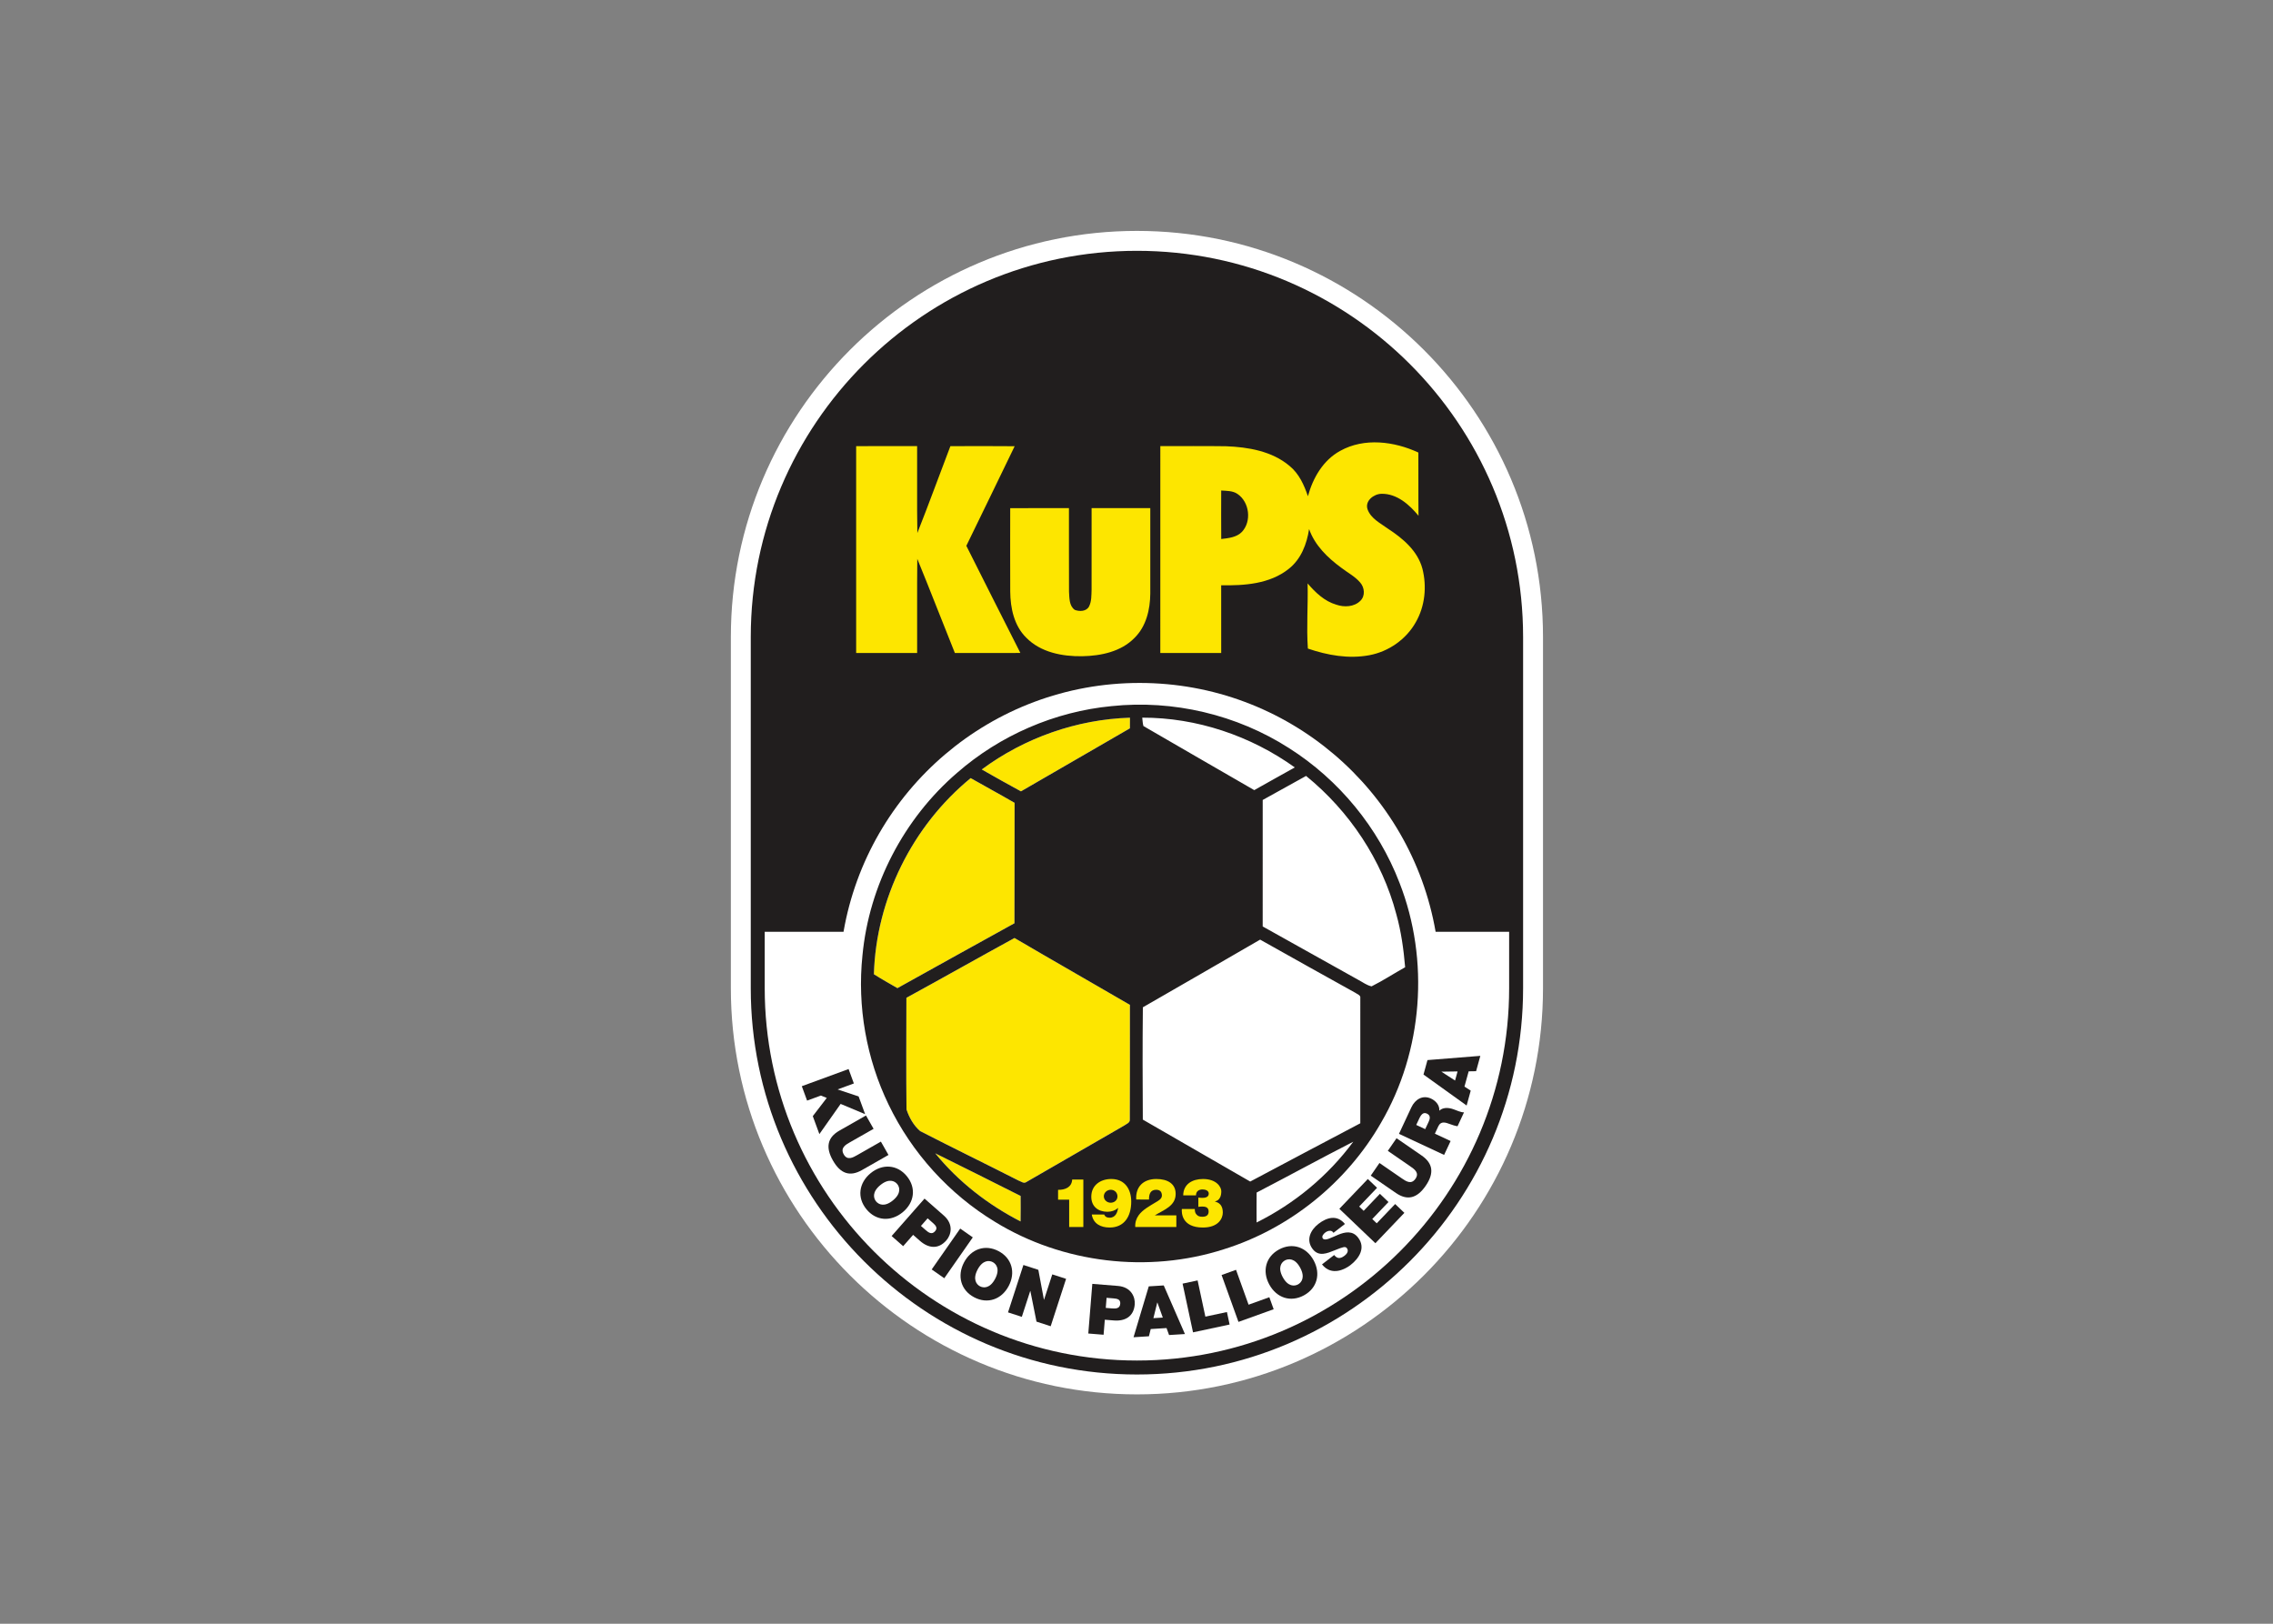 <svg clip-rule="evenodd" fill-rule="evenodd" stroke-linejoin="round" stroke-miterlimit="2" viewBox="0 0 560 400" xmlns="http://www.w3.org/2000/svg"><rect x="0" y="0" width="560" height="400" fill="#808080" stroke="none"/><g fill-rule="nonzero" transform="matrix(1.011 0 0 1.011 43.966 -220.097)"><path d="m233.574 273.964c-54.566 0-98.959 44.393-98.959 98.955v85.591c0 54.565 44.393 98.954 98.959 98.954 54.561 0 98.954-44.389 98.954-98.954v-85.591c0-54.562-44.393-98.955-98.954-98.955z" fill="#fff"/><path d="m233.574 278.817c-51.892 0-94.108 42.214-94.108 94.106v85.587c0 51.888 42.216 94.106 94.108 94.106 51.888 0 94.102-42.218 94.102-94.106v-85.587c0-51.892-42.214-94.106-94.102-94.106zm.64 105.294c36.147 0 66.174 26.191 72.143 60.628h17.918v13.771c0 50.012-40.689 90.704-90.701 90.704-50.017 0-90.706-40.692-90.706-90.704v-13.771h19.204c5.973-34.437 35.998-60.628 72.142-60.628z" fill="#211e1e"/><path d="m205.219 515.324c.035-2.072.023-4.14.012-6.209-6.933-3.468-13.849-6.979-20.809-10.392 5.647 6.936 12.858 12.527 20.797 16.601" fill="#fde600"/><path d="m206.627 505.718c7.95-4.589 15.897-9.201 23.863-13.774.515-.386 1.42-.657 1.345-1.455.059-9.315.004-18.63.024-27.945-9.359-5.454-18.78-10.802-28.123-16.287-8.808 4.809-17.537 9.763-26.345 14.572-.015 9.064-.078 18.135.024 27.195.633 1.95 1.75 3.932 3.322 5.28 7.955 4.086 16.008 7.994 23.978 12.056.594.185 1.294.83 1.911.358" fill="#fde600"/><path d="m195.754 405.19c3.166 1.817 6.355 3.586 9.551 5.336 8.844-5.132 17.71-10.22 26.55-15.355.004-.865.008-1.73.015-2.591-12.952.401-25.708 4.903-36.116 12.61" fill="#fde600"/><path d="m203.756 413.322c-3.539-2.057-7.145-3.995-10.699-6.02-14.195 11.615-23.05 29.439-23.585 47.79 1.876 1.188 3.81 2.277 5.737 3.382 9.508-5.261 18.988-10.581 28.516-15.807.051-9.783-.012-19.566.031-29.345" fill="#fde600"/><path d="m165.151 326.414c4.954-.028 9.905-.008 14.855-.014.044 7.058-.063 14.117.055 21.171 2.784-7.011 5.352-14.109 8.049-21.155 5.222-.014 10.444-.039 15.662.014-3.901 8.1-7.845 16.177-11.773 24.265 4.345 8.722 8.784 17.404 13.169 26.109-5.32.029-10.64.009-15.961.012-3.082-7.637-6.035-15.328-9.161-22.944-.083 7.648-.004 15.3-.036 22.948-4.954-.003-9.909 0-14.859-.003-.004-16.798-.008-33.6 0-50.402" fill="#fde600"/><path d="m259.147 347.314c-1.309 1.34-3.275 1.513-5.033 1.726-.035-3.94-.015-7.88-.008-11.82 1.349.102 2.828.035 3.992.853 2.901 1.974 3.476 6.677 1.049 9.241m43.985 8.933c-1.16-4.317-4.75-7.349-8.352-9.696-1.84-1.345-4.203-2.47-5.013-4.754-.689-2.049 1.525-3.74 3.393-3.775 3.743-.071 6.787 2.627 9.028 5.352-.063-5.136 0-10.271-.035-15.406-5.895-2.729-13.169-3.673-19.043-.409-4.161 2.269-6.665 6.602-7.873 11.057-.924-2.745-2.174-5.505-4.47-7.381-4.275-3.613-10.086-4.6-15.52-4.801-5.324-.074-10.652-.023-15.976-.028-.008 16.806-.004 33.611-.004 50.413 4.947-.003 9.893-.003 14.84-.003-.016-5.505-.004-11.006-.008-16.507 5.658.11 11.859-.314 16.459-3.991 2.997-2.343 4.412-6.051 4.967-9.704 1.4 3.987 4.522 6.991 7.848 9.433 1.542 1.199 3.342 2.1 4.616 3.614 1.058 1.207 1.255 3.232.051 4.415-1.521 1.534-3.955 1.636-5.898.96-2.87-.838-5.08-2.965-6.979-5.175.13 5.293-.303 10.585.063 15.874 4.773 1.632 9.944 2.56 14.965 1.62 4.707-.877 8.997-3.861 11.34-8.053 2.246-3.908 2.718-8.721 1.601-13.054" fill="#fde600"/><path d="m202.69 341.529c4.77-.039 9.544.003 14.313-.022.02 6.787-.023 13.573.016 20.356.106 1.526.004 3.445 1.4 4.443 1.156.445 2.866.406 3.495-.857.622-1.25.551-2.693.606-4.054.004-6.625-.008-13.255.004-19.88 4.765.002 9.531-.003 14.301.002.012 6.945.019 13.889 0 20.833-.032 3.869-.995 7.99-3.846 10.785-3.283 3.374-8.206 4.381-12.748 4.467-4.844.075-10.137-.932-13.648-4.533-2.953-2.914-3.854-7.212-3.889-11.215-.027-6.775-.012-13.55-.004-20.325" fill="#fde600"/><path d="m290.754 458.041c-1.172-.247-2.147-1.014-3.193-1.557-7.774-4.361-15.563-8.694-23.345-13.039-.004-10.274-.016-20.549.004-30.819 3.535-1.935 7.038-3.921 10.569-5.859 10.57 8.591 18.493 20.462 21.981 33.659 1.191 4.227 1.789 8.587 2.162 12.956-2.741 1.529-5.379 3.252-8.179 4.659m-2.752 33.368c-8.946 4.726-17.903 9.433-26.825 14.195-8.737-5.006-17.435-10.086-26.172-15.095-.055-9.123-.086-18.245.012-27.364 9.543-5.465 19.055-10.994 28.579-16.491 7.718 4.357 15.464 8.658 23.211 12.964.44.35 1.341.551 1.199 1.29.011 10.164.014 20.333-.003 30.501m-25.271 24.171c-.008-2.434-.02-4.868.008-7.298 7.872-4.086 15.657-8.34 23.553-12.386-6.134 8.32-14.313 15.083-23.561 19.684m9.315-110.885c-3.288 1.859-6.61 3.652-9.886 5.532-8.996-5.214-18.024-10.381-27.009-15.618-.185-.665-.209-1.361-.287-2.041 13.267-.031 26.419 4.416 37.182 12.127m-40.19-9.524c-8.84 5.135-17.707 10.223-26.546 15.355-3.201-1.75-6.39-3.519-9.555-5.336 10.408-7.707 23.164-12.209 36.116-12.61-.008.861-.012 1.726-.015 2.591m-.02 95.318c.075.798-.829 1.069-1.345 1.455-7.966 4.573-15.909 9.185-23.863 13.774-.618.472-1.318-.173-1.911-.358-7.971-4.058-16.024-7.97-23.978-12.056-1.573-1.348-2.69-3.326-3.323-5.28-.102-9.06-.035-18.131-.023-27.195 8.807-4.809 17.537-9.763 26.345-14.572 9.342 5.485 18.764 10.833 28.122 16.29-.02 9.312.031 18.627-.024 27.942m-26.616 24.835c-7.939-4.074-15.15-9.665-20.797-16.601 6.96 3.413 13.873 6.92 20.809 10.392.012 2.069.023 4.141-.012 6.209m-35.748-60.232c.535-18.351 9.39-36.175 23.585-47.794 3.555 2.029 7.16 3.967 10.699 6.024-.043 9.779.02 19.562-.031 29.345-9.528 5.226-19.008 10.546-28.516 15.807-1.926-1.105-3.861-2.194-5.737-3.382m128.088-22.279c-5.163-13.436-14.757-25.106-26.907-32.813-12.72-8.159-28.244-11.828-43.269-10.24-13.825 1.322-27.178 7.11-37.634 16.248-12.991 11.171-21.469 27.45-23.069 44.519-1.294 12.398.951 25.146 6.389 36.364 5.655 11.737 14.761 21.776 25.905 28.527 16.475 10.126 37.359 12.607 55.765 6.689 16.023-5.006 29.951-16.244 38.298-30.8 10.236-17.49 11.899-39.636 4.522-58.494" fill="#211e1e"/><path d="m217.058 510.012h-2.705v-2.391c1.675.035 3.338-.598 3.437-2.505h2.721v11.557h-3.453z" fill="#fde600"/><path d="m225.504 509.198c0 .9.799 1.565 1.66 1.565.9 0 1.663-.618 1.663-1.546 0-.916-.716-1.612-1.628-1.612-.881 0-1.695.681-1.695 1.593m.103 4.435c.067.248.263.484.511.614.267.133.566.169.798.169 1.494 0 1.895-1.381 2.076-2.328l-.031-.032c-.732.629-1.612.913-2.591.913-2.261 0-3.921-1.294-3.921-3.669 0-2.808 2.242-4.318 4.868-4.318 3.386 0 4.864 2.592 4.864 5.498 0 3.668-1.726 6.326-5.265 6.326-2.143 0-3.983-.9-4.349-3.173z" fill="#fde600"/><path d="m233.396 509.98c-.185-3.169 1.793-4.997 4.896-4.997 2.807 0 4.718 1.179 4.718 3.637 0 2.953-2.89 3.885-5.064 5.214v.017h5.229v2.823h-10.011c-.067-1.113.264-2.076.83-2.855.963-1.344 2.623-2.225 4.101-3.126.598-.361 1.561-.825 1.561-1.675 0-1.046-.617-1.411-1.396-1.411-1.329 0-1.777.963-1.742 2.375z" fill="#fde600"/><path d="m244.85 508.966c.016-1.361.563-2.355 1.443-3.02.881-.649 2.077-.963 3.37-.963 3.354 0 4.467 1.993 4.467 2.972 0 2.422-1.526 2.422-1.526 2.474v.031c0 .134 1.892.134 1.892 2.709 0 1.412-1.062 3.637-4.848 3.637-5.199 0-5.214-3.656-5.132-4.518h3.158c-.02.614.129 1.078.448 1.377.314.381.794.519 1.376.519.948 0 1.545-.35 1.545-1.298 0-1.01-.782-1.195-1.545-1.195-.48 0-.712.047-.963.082v-2.257c.251.014.515.067.963.067.7 0 1.577-.153 1.577-1.05 0-.727-.83-1.01-1.51-1.01-.897 0-1.628.479-1.593 1.443z" fill="#fde600"/><g fill="#211e1e"><path d="m163.303 478.189 1.286 3.512-3.925 1.439.012.031 5.073 1.691 1.588 4.325-5.969-2.5-5.182 7.353-1.605-4.377 3.406-4.435-1.428-.582-3.366 1.235-1.289-3.512z"/><path d="m166.555 502.812c-2.926 1.667-5.23.885-7.066-2.336-1.837-3.22-1.341-5.615 1.584-7.286l6.472-3.684 1.852 3.252-5.748 3.271c-1.078.614-2.422 1.384-1.522 2.965.877 1.534 2.222.771 3.299.153l5.749-3.275 1.852 3.252z"/><path d="m170.003 510.44c.602.736 2.013 1.467 4.105-.243 2.092-1.715 1.652-3.244 1.05-3.984-.606-.735-2.017-1.466-4.109.248-2.092 1.715-1.652 3.244-1.046 3.979m7.495-6.145c2.339 2.854 1.852 6.444-1.019 8.796-2.866 2.351-6.48 2.123-8.82-.732-2.339-2.854-1.852-6.44 1.019-8.792 2.866-2.351 6.48-2.123 8.82.728"/><path d="m180.938 516.417 1.089.956c.728.641 1.538 1.262 2.348.342.727-.83.133-1.443-.555-2.049l-1.254-1.101zm.873-6.657 4.703 4.129c2.477 2.178 1.75 4.758.605 6.059-1.942 2.21-4.333 1.943-6.429.103l-1.659-1.459-2.426 2.756-2.811-2.469z"/><path d="m190.505 517.062 3.067 2.143-6.948 9.96-3.067-2.143z"/><path d="m195.322 531.127c.841.444 2.43.57 3.692-1.82 1.258-2.391.259-3.63-.582-4.074s-2.43-.57-3.692 1.82c-1.258 2.391-.26 3.63.582 4.074m4.522-8.572c3.263 1.718 4.207 5.218 2.477 8.497-1.73 3.276-5.147 4.471-8.411 2.753-3.264-1.722-4.207-5.218-2.477-8.497 1.73-3.276 5.147-4.475 8.411-2.753"/><path d="m205.907 525.933 3.637 1.183 1.361 7.271.031.011 2.005-6.177 3.366 1.089-3.755 11.549-3.456-1.125-1.494-7.455-.036-.012-2.048 6.308-3.362-1.094z"/><path d="m225.976 536.392 1.439.118c.968.079 1.99.091 2.088-1.128.087-1.101-.755-1.239-1.667-1.314l-1.663-.134zm-3.279-5.859 6.236.504c3.288.267 4.243 2.768 4.105 4.494-.239 2.933-2.312 4.144-5.092 3.92l-2.202-.177-.298 3.661-3.728-.303z"/><path d="m239.876 538.751-1.317-3.668-.035.003-.94 3.806zm-3.421-7.608 3.649-.228 5.167 11.847-3.869.24-.617-1.699-3.854.24-.436 1.762-3.752.235z"/><path d="m244.697 530.478 3.661-.782 1.891 8.827 5.253-1.124.653 3.043-8.914 1.907z"/><path d="m254.201 528.379 3.519-1.267 3.059 8.498 5.057-1.821 1.054 2.926-8.576 3.086z"/><path d="m272.815 530.675c.838-.452 1.821-1.703.535-4.082-1.29-2.375-2.874-2.229-3.712-1.777-.837.456-1.82 1.703-.534 4.082 1.289 2.375 2.874 2.229 3.711 1.777m-4.62-8.517c3.244-1.762 6.673-.606 8.442 2.654 1.766 3.256.862 6.763-2.378 8.525-3.244 1.758-6.673.602-8.443-2.658-1.765-3.256-.865-6.763 2.379-8.521"/><path d="m281.635 523.503c.185.244.393.428.594.55.664.413 1.4.036 1.954-.389.484-.374 1.101-1.105.551-1.821-.386-.499-.905-.31-2.926.496-1.852.739-3.912 1.663-5.406-.279-1.711-2.222-.551-4.64 1.431-6.166 2.088-1.608 4.541-2.233 6.429.047l-2.8 2.159c-.228-.405-.574-.527-.944-.499-.373.011-.762.204-1.061.432-.401.311-.979.928-.566 1.467.585.645 2.072-.264 3.723-.936 1.648-.672 3.484-1.077 4.845.688 1.93 2.505.251 5.084-1.892 6.736-1.093.841-4.502 2.847-6.897-.201z"/><path d="m282.897 512.245 6.94-7.262 2.25 2.147-4.357 4.561 1.093 1.046 3.956-4.145 2.092 1.998-3.956 4.144 1.093 1.042 4.486-4.695 2.25 2.147-7.066 7.4z"/><path d="m302.967 499.269c2.772 1.911 3.071 4.326.967 7.377-2.104 3.055-4.475 3.649-7.247 1.742l-6.134-4.227 2.12-3.079 5.449 3.751c1.023.704 2.297 1.581 3.331.083 1.003-1.455-.271-2.336-1.294-3.036l-5.45-3.755 2.124-3.079z"/><path d="m303.82 492.832.83-1.769c.295-.633.589-1.545-.394-2.005-.696-.323-1.274-.126-1.879 1.167l-.743 1.585zm-6.39 1.145 3.02-6.457c.901-1.923 2.741-3.09 4.817-2.119 1.14.535 2.1 1.62 1.99 2.937.786-.759 2.068-.853 3.495-.334.563.204 1.88.802 2.529.731l-1.581 3.39c-.637-.091-1.235-.295-1.825-.515-1.089-.398-2.225-.818-2.854.523l-.842 1.804 3.834 1.793-1.585 3.386z"/><path d="m311.708 478.771-3.897.056-.008.031 3.295 2.127zm-8.305.759.971-3.523 12.882-1.03-1.034 3.739-1.809.032-1.026 3.719 1.525.983-.998 3.626z"/></g></g></svg>